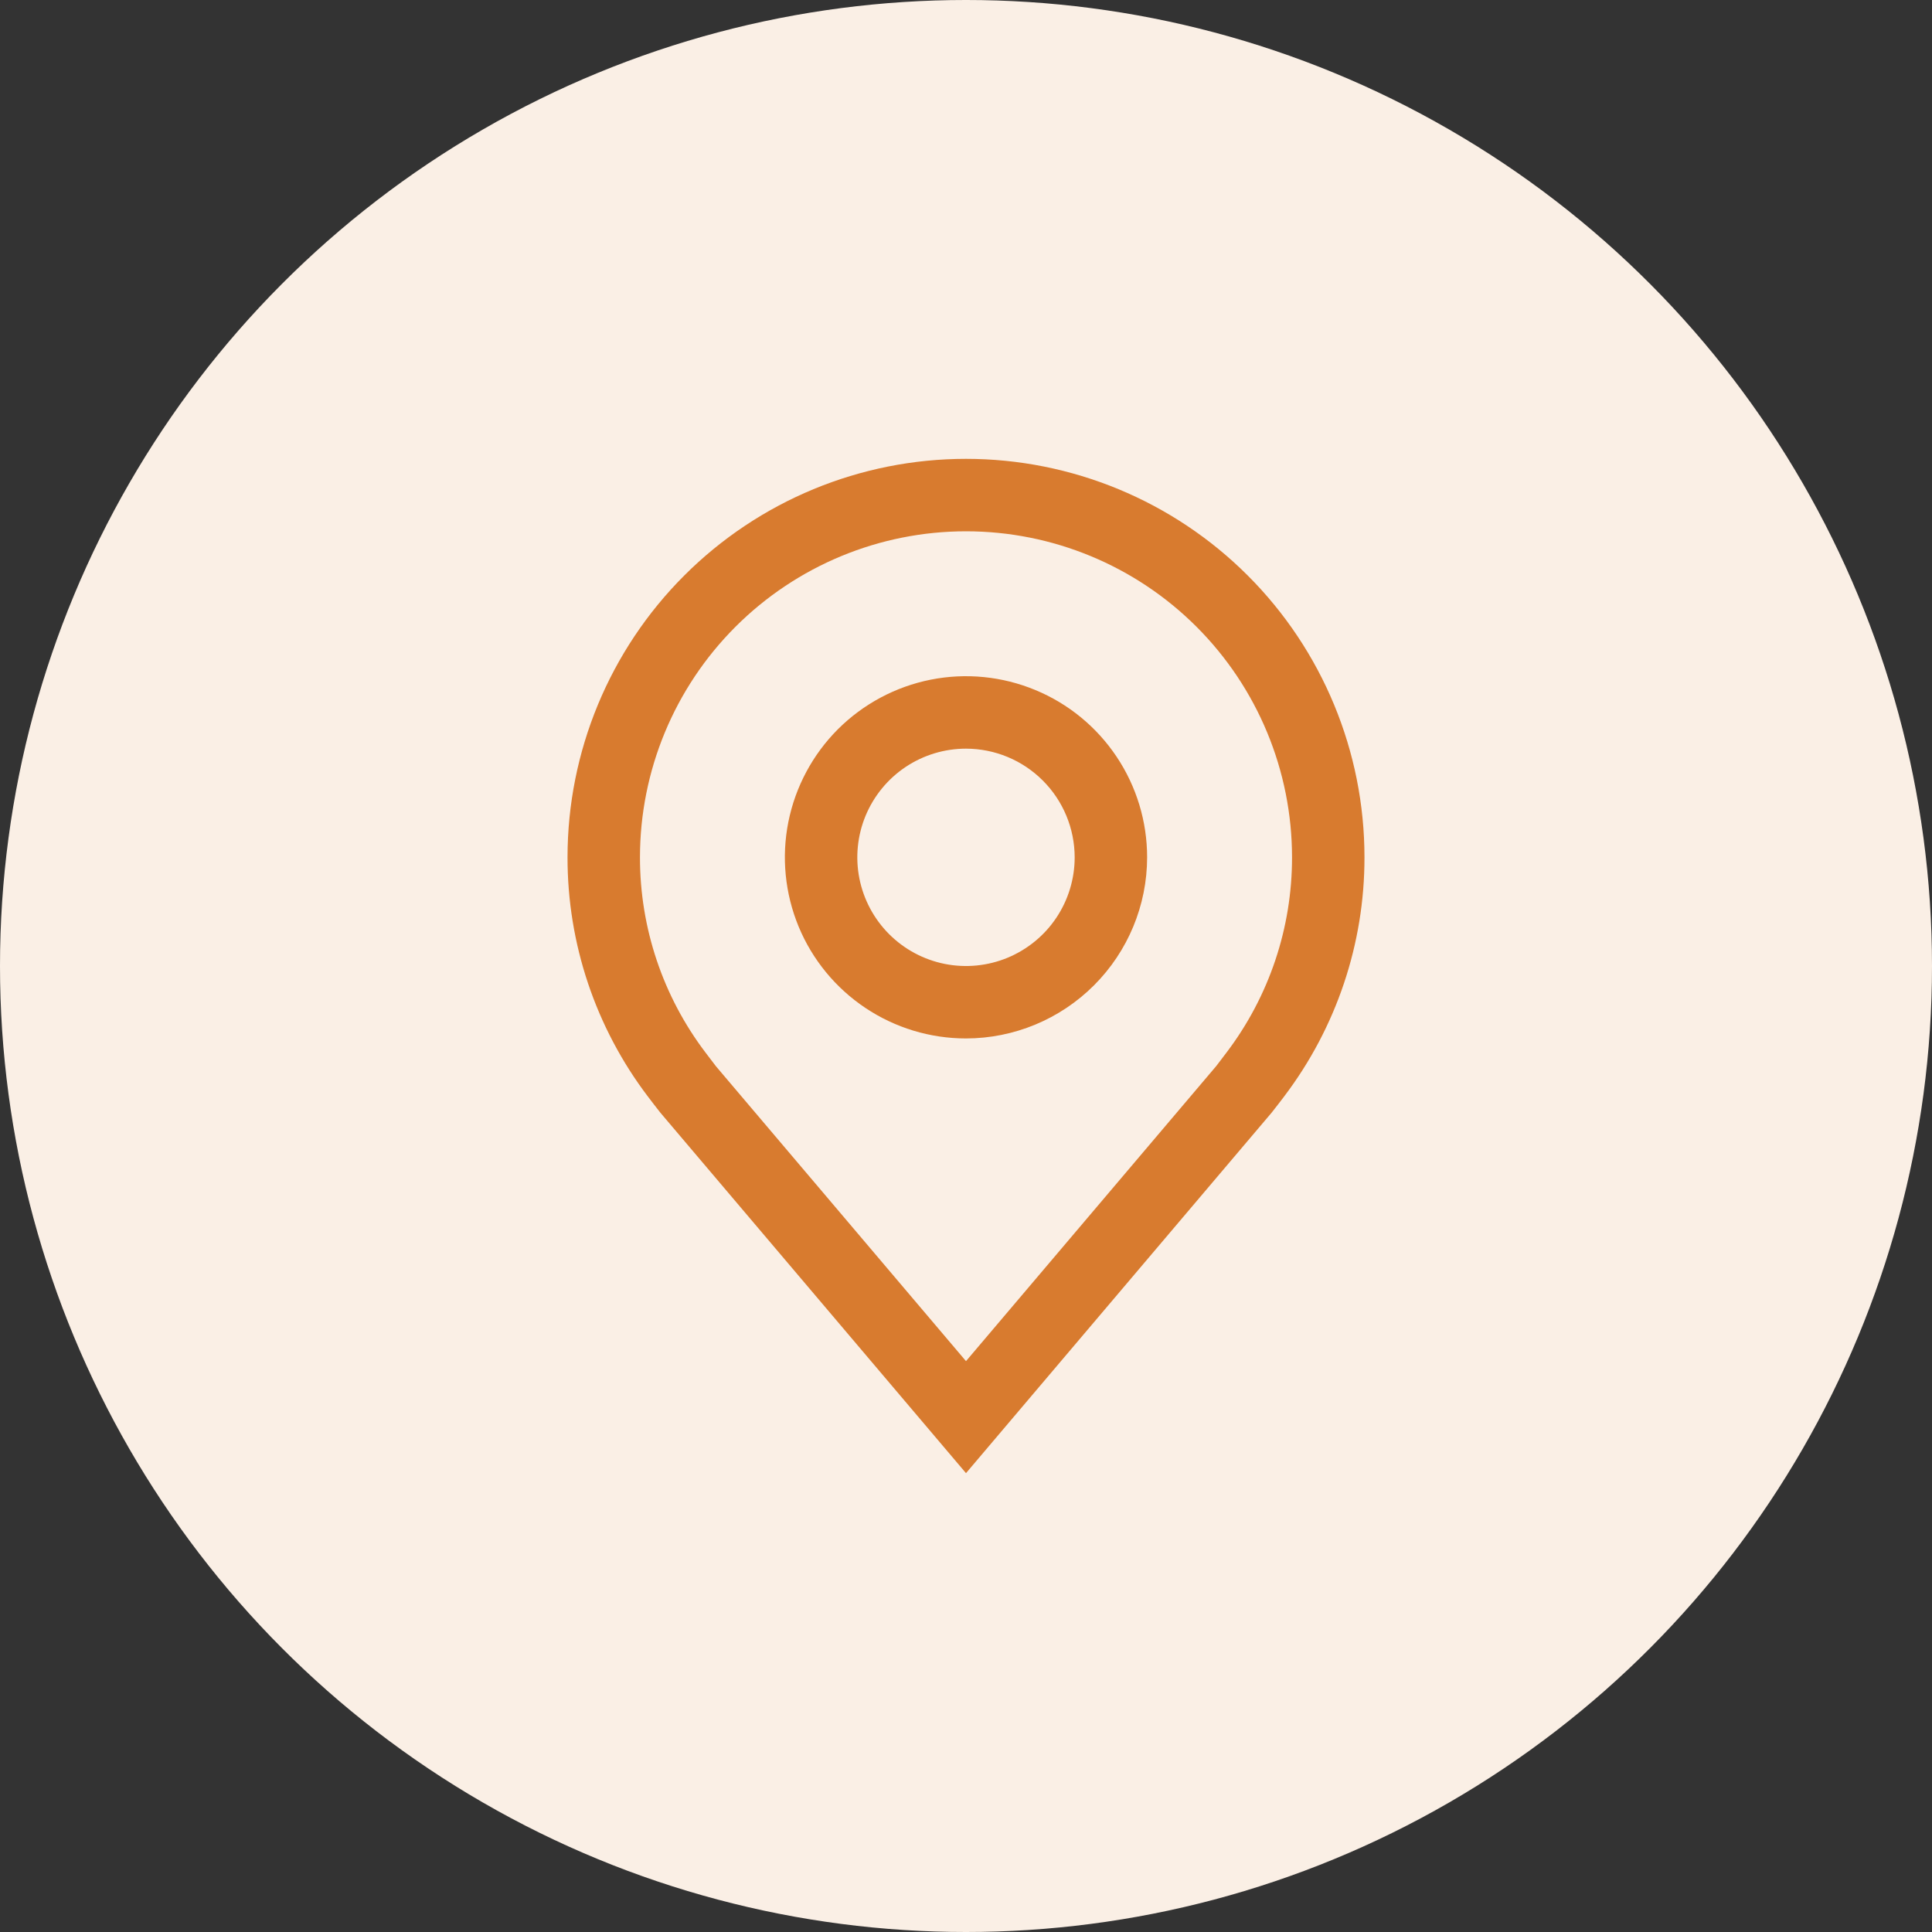<svg width="40" height="40" viewBox="0 0 40 40" fill="none" xmlns="http://www.w3.org/2000/svg">
<rect x="0" y="0" width="40" height="40" fill="#333333" stroke="none"/>
<circle cx="20" cy="20" r="20" fill="#FAEFE5"/>
<path d="M20 21.5C19.258 21.5 18.533 21.28 17.917 20.868C17.3 20.456 16.819 19.87 16.535 19.185C16.252 18.5 16.177 17.746 16.322 17.018C16.467 16.291 16.824 15.623 17.348 15.098C17.873 14.574 18.541 14.217 19.268 14.072C19.996 13.927 20.75 14.002 21.435 14.286C22.12 14.569 22.706 15.05 23.118 15.667C23.53 16.283 23.75 17.008 23.75 17.75C23.749 18.744 23.353 19.697 22.65 20.4C21.947 21.103 20.994 21.499 20 21.5ZM20 15.5C19.555 15.5 19.12 15.632 18.75 15.879C18.38 16.126 18.092 16.478 17.921 16.889C17.751 17.3 17.706 17.753 17.793 18.189C17.88 18.625 18.094 19.026 18.409 19.341C18.724 19.656 19.125 19.87 19.561 19.957C19.997 20.044 20.45 19.999 20.861 19.829C21.272 19.658 21.624 19.37 21.871 19C22.118 18.63 22.25 18.195 22.25 17.75C22.249 17.153 22.012 16.581 21.59 16.16C21.169 15.738 20.597 15.501 20 15.5Z" fill="#D87B2F"/>
<path d="M20 30.5L13.673 23.038C13.585 22.926 13.498 22.814 13.412 22.7C12.332 21.276 11.748 19.537 11.75 17.75C11.75 15.562 12.619 13.463 14.166 11.916C15.713 10.369 17.812 9.5 20 9.5C22.188 9.5 24.287 10.369 25.834 11.916C27.381 13.463 28.25 15.562 28.25 17.75C28.252 19.537 27.668 21.274 26.589 22.698L26.588 22.7C26.588 22.7 26.363 22.995 26.329 23.035L20 30.5ZM14.61 21.796C14.61 21.796 14.784 22.027 14.824 22.077L20 28.181L25.183 22.069C25.215 22.027 25.391 21.795 25.392 21.794C26.275 20.631 26.752 19.21 26.75 17.75C26.75 15.96 26.039 14.243 24.773 12.977C23.507 11.711 21.79 11 20 11C18.21 11 16.493 11.711 15.227 12.977C13.961 14.243 13.25 15.96 13.25 17.75C13.248 19.211 13.726 20.633 14.61 21.796Z" fill="#D87B2F"/>
</svg>
